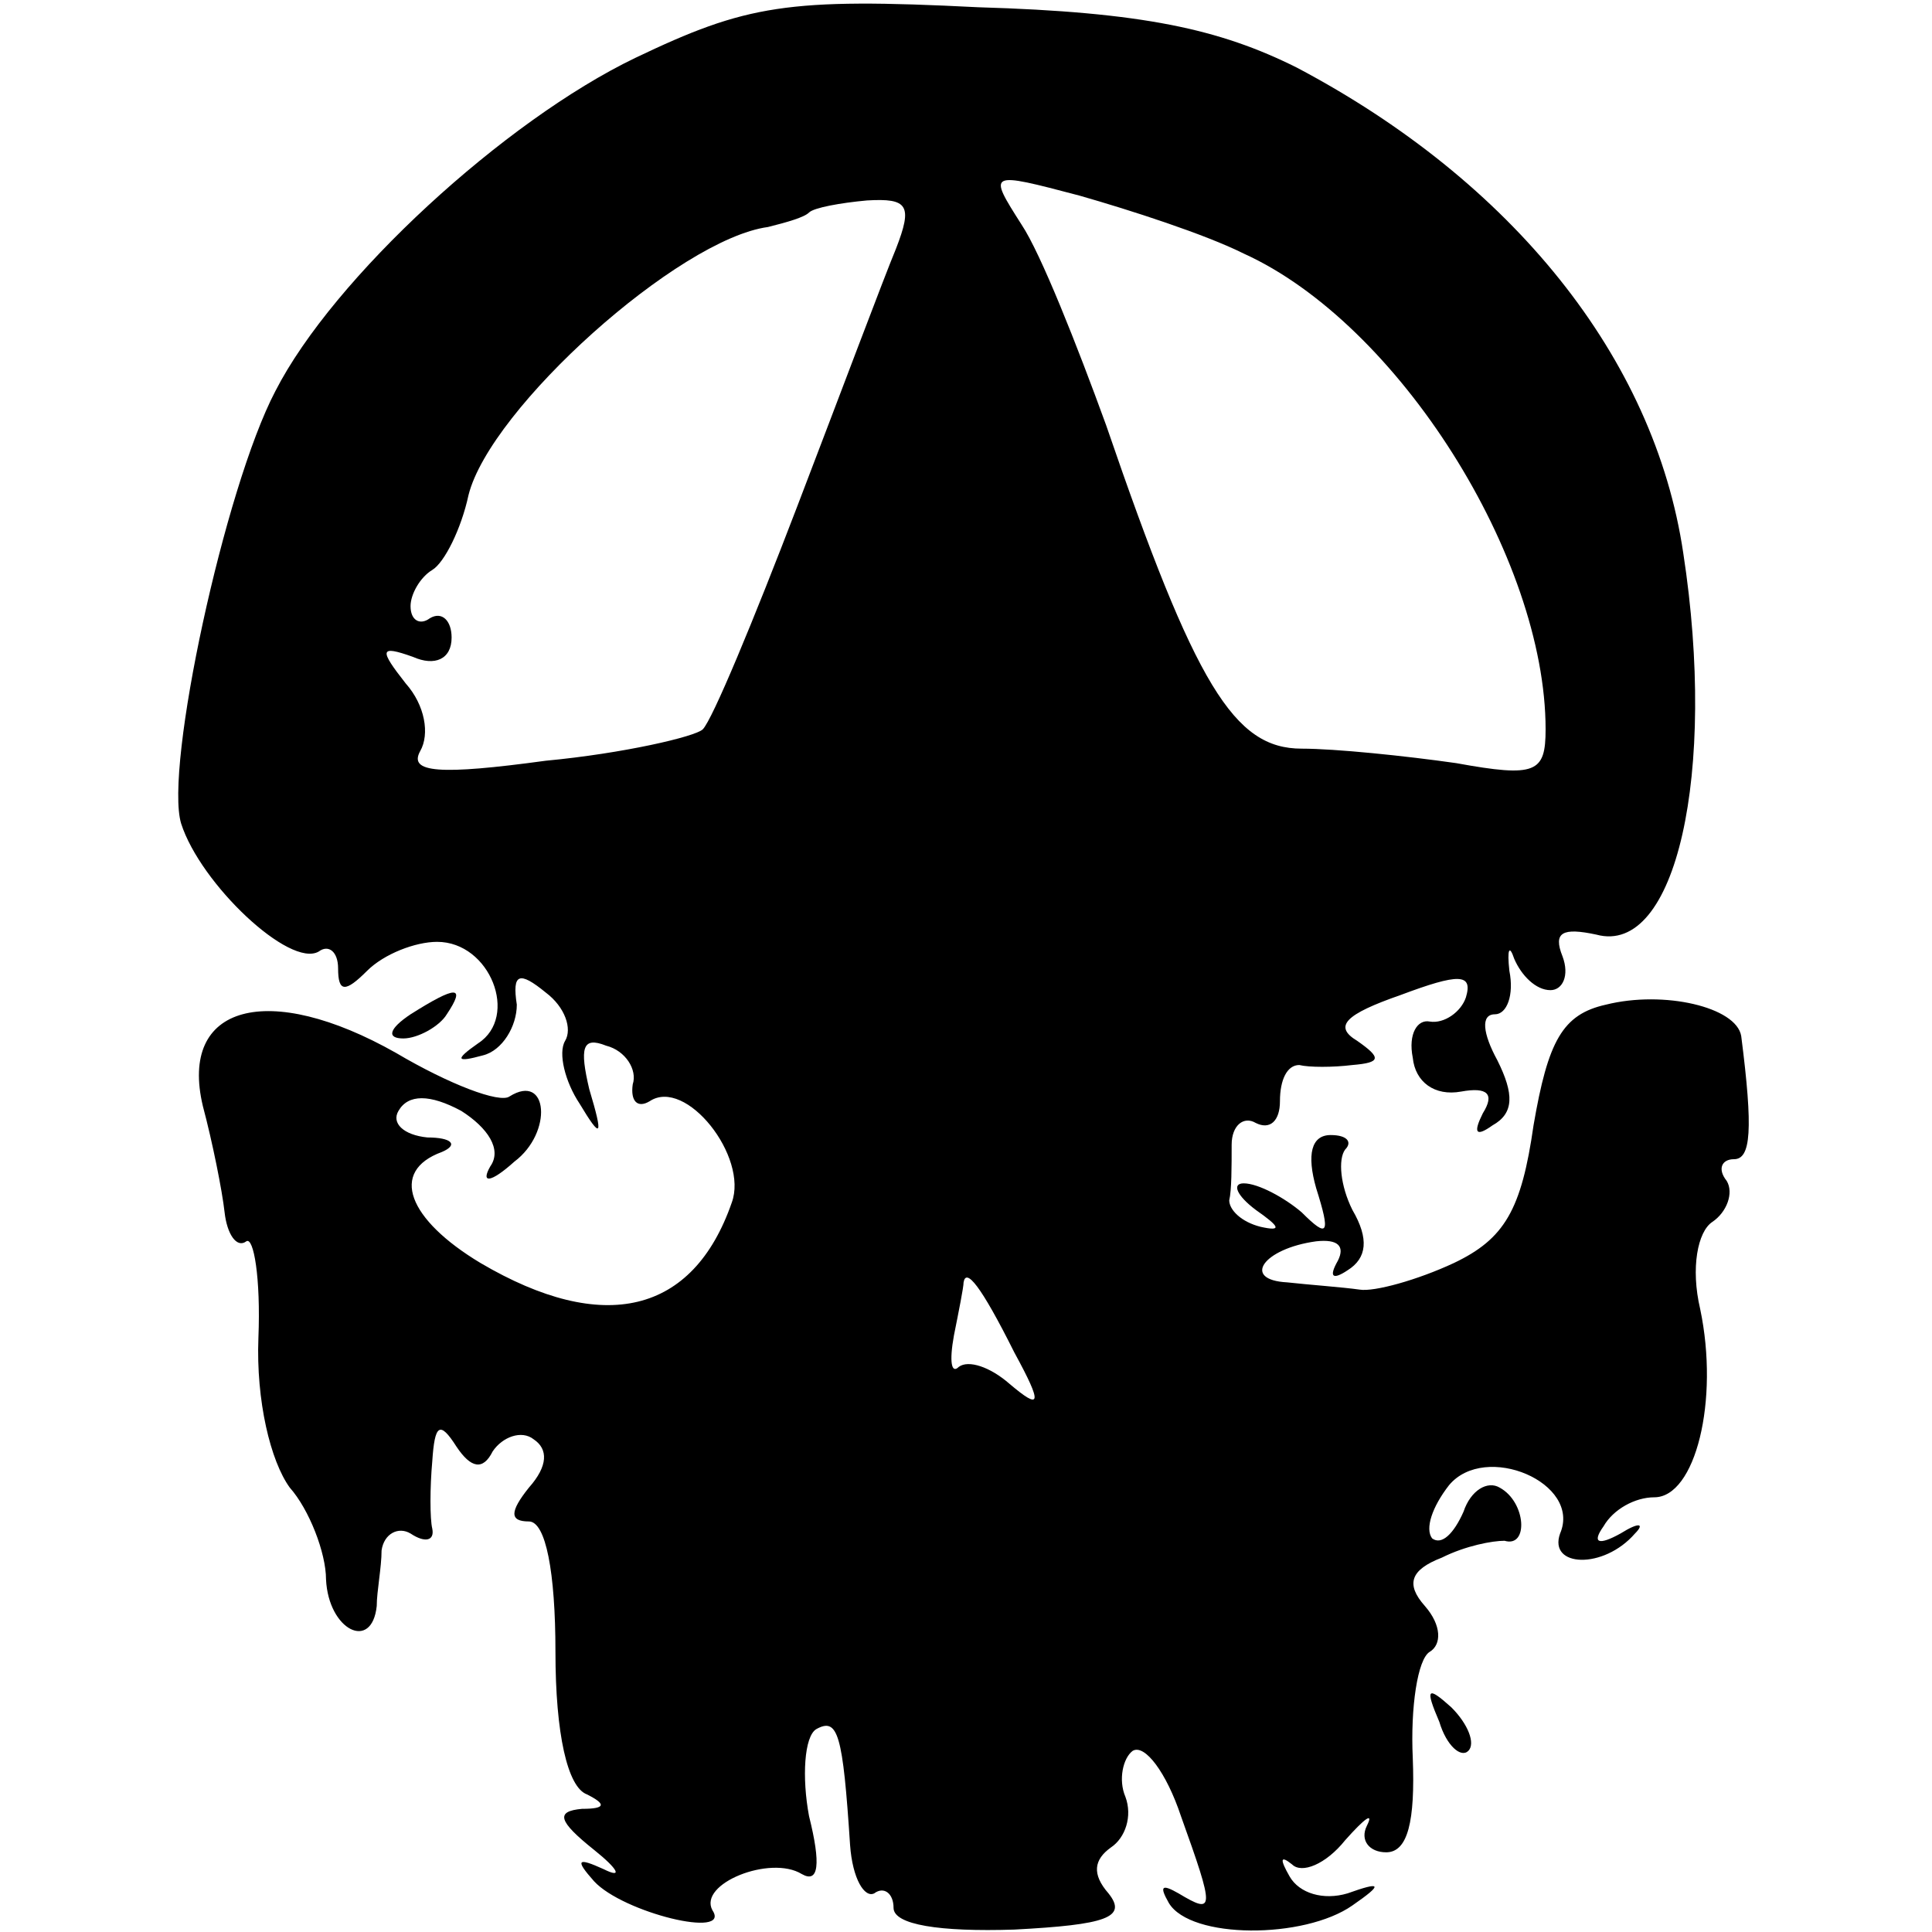 <?xml version="1.0" standalone="no"?>
<!DOCTYPE svg PUBLIC "-//W3C//DTD SVG 20010904//EN"
 "http://www.w3.org/TR/2001/REC-SVG-20010904/DTD/svg10.dtd">
<svg version="1.0" xmlns="http://www.w3.org/2000/svg"
 width="80pt" height="80pt" viewBox="0 0 80 80"
 preserveAspectRatio="xMidYMid meet">
<g transform="translate(0,80) scale(0.1,-0.1)"
fill="#000000" stroke="none">
<path d="M263 776 c-54 -26 -125 -91 -149 -138 -21 -40 -46 -156 -39 -179 8
-25 45 -60 57 -53 4 3 8 0 8 -7 0 -10 3 -10 12 -1 7 7 20 12 29 12 22 0 34
-31 17 -42 -10 -7 -9 -8 2 -5 8 2 14 12 14 21 -2 13 1 14 12 5 8 -6 11 -15 8
-20 -3 -5 0 -17 6 -26 9 -15 10 -14 4 6 -4 17 -3 22 7 18 8 -2 13 -10 11 -16
-1 -7 2 -10 7 -7 15 10 41 -23 34 -42 -16 -46 -53 -55 -104 -25 -30 18 -38 38
-16 46 7 3 4 6 -6 6 -10 1 -15 6 -12 11 4 7 13 7 26 0 11 -7 17 -16 12 -23 -4
-7 0 -7 10 2 16 12 14 37 -2 27 -4 -3 -25 5 -47 18 -53 30 -90 20 -80 -22 4
-15 8 -35 9 -44 1 -9 5 -15 9 -12 3 2 6 -15 5 -40 -1 -26 5 -51 13 -62 8 -9
15 -27 15 -38 1 -21 19 -30 21 -11 0 6 2 16 2 23 1 7 7 10 12 7 6 -4 10 -3 9
2 -1 4 -1 17 0 28 1 15 3 17 10 6 6 -9 11 -10 15 -2 4 6 12 9 17 5 6 -4 6 -11
-2 -20 -8 -10 -8 -14 0 -14 7 0 11 -21 11 -54 0 -34 5 -56 13 -59 8 -4 8 -6
-2 -6 -11 -1 -10 -5 5 -17 10 -8 12 -12 4 -8 -11 5 -12 4 -4 -5 12 -13 57 -24
49 -12 -6 11 24 23 37 15 7 -4 8 4 3 24 -3 16 -2 33 3 36 9 5 11 -2 14 -48 1
-14 6 -22 10 -20 4 3 8 0 8 -6 0 -7 19 -10 50 -9 38 2 47 5 39 15 -7 8 -6 14
1 19 6 4 9 13 6 21 -3 7 -1 16 3 19 5 3 14 -9 20 -27 14 -39 14 -41 -1 -32 -7
4 -8 3 -4 -4 9 -15 56 -15 76 -1 13 9 12 10 -2 5 -10 -3 -20 0 -24 7 -4 7 -4
9 1 5 4 -4 14 0 22 10 8 9 12 12 9 6 -3 -6 1 -11 8 -11 9 0 12 13 11 39 -1 21
2 41 7 44 5 3 5 11 -2 19 -8 9 -6 15 7 20 10 5 21 7 26 7 10 -3 9 16 -2 22 -5
3 -12 -1 -15 -10 -4 -9 -9 -14 -13 -11 -3 4 0 13 7 22 15 18 55 1 46 -20 -5
-14 18 -15 31 0 4 4 2 5 -6 0 -9 -5 -12 -4 -7 3 4 7 13 12 21 12 17 0 27 40
19 78 -4 17 -1 32 5 36 6 4 9 12 6 17 -4 5 -2 9 3 9 7 0 8 12 3 51 -2 12 -32
19 -56 13 -18 -4 -24 -15 -30 -50 -5 -35 -12 -47 -33 -57 -15 -7 -33 -12 -39
-11 -7 1 -21 2 -30 3 -19 1 -10 14 12 17 9 1 12 -2 9 -8 -4 -7 -2 -8 4 -4 8 5
9 13 2 25 -5 10 -6 21 -3 25 3 3 1 6 -6 6 -8 0 -10 -8 -6 -22 6 -19 5 -21 -6
-10 -7 6 -18 12 -24 12 -5 0 -3 -5 5 -11 10 -7 11 -9 2 -7 -8 2 -13 7 -13 11
1 4 1 14 1 23 0 8 5 12 10 9 6 -3 10 1 10 9 0 9 3 15 8 15 4 -1 14 -1 22 0 12
1 12 3 2 10 -10 6 -5 11 18 19 24 9 30 9 27 -1 -2 -6 -9 -11 -15 -10 -5 1 -9
-5 -7 -15 1 -10 9 -16 20 -14 11 2 14 -1 9 -9 -4 -8 -3 -10 4 -5 9 5 9 13 2
27 -6 11 -7 19 -1 19 5 0 8 8 6 18 -1 9 0 11 2 5 3 -7 9 -13 15 -13 5 0 8 6 5
14 -4 10 0 12 14 9 33 -9 50 67 36 158 -12 81 -71 154 -160 201 -32 16 -64 23
-132 25 -79 4 -96 1 -142 -21z m252 -81 c64 -29 125 -126 125 -197 0 -18 -4
-20 -37 -14 -21 3 -50 6 -64 6 -28 0 -44 26 -81 134 -12 33 -27 71 -35 83 -14
22 -14 22 24 12 21 -6 52 -16 68 -24z m-144 2 c-5 -12 -23 -60 -41 -107 -18
-47 -35 -88 -39 -92 -3 -3 -33 -10 -65 -13 -44 -6 -57 -5 -52 4 4 7 2 19 -6
28 -11 14 -11 16 3 11 9 -4 16 -1 16 8 0 7 -4 11 -9 8 -4 -3 -8 -1 -8 5 0 5 4
12 9 15 5 3 12 17 15 31 9 36 87 106 124 111 8 2 15 4 17 6 2 2 13 4 24 5 17
1 19 -2 12 -20z m49 -457 c12 -22 11 -24 -2 -13 -8 7 -17 10 -21 7 -3 -3 -4 2
-2 13 2 10 4 20 4 22 1 6 7 -1 21 -29z"/>
<path d="M170 380 c-9 -6 -10 -10 -3 -10 6 0 15 5 18 10 8 12 4 12 -15 0z"/>
<path d="M596 87 c3 -10 9 -15 12 -12 3 3 0 11 -7 18 -10 9 -11 8 -5 -6z"/>
</g>
</svg>
